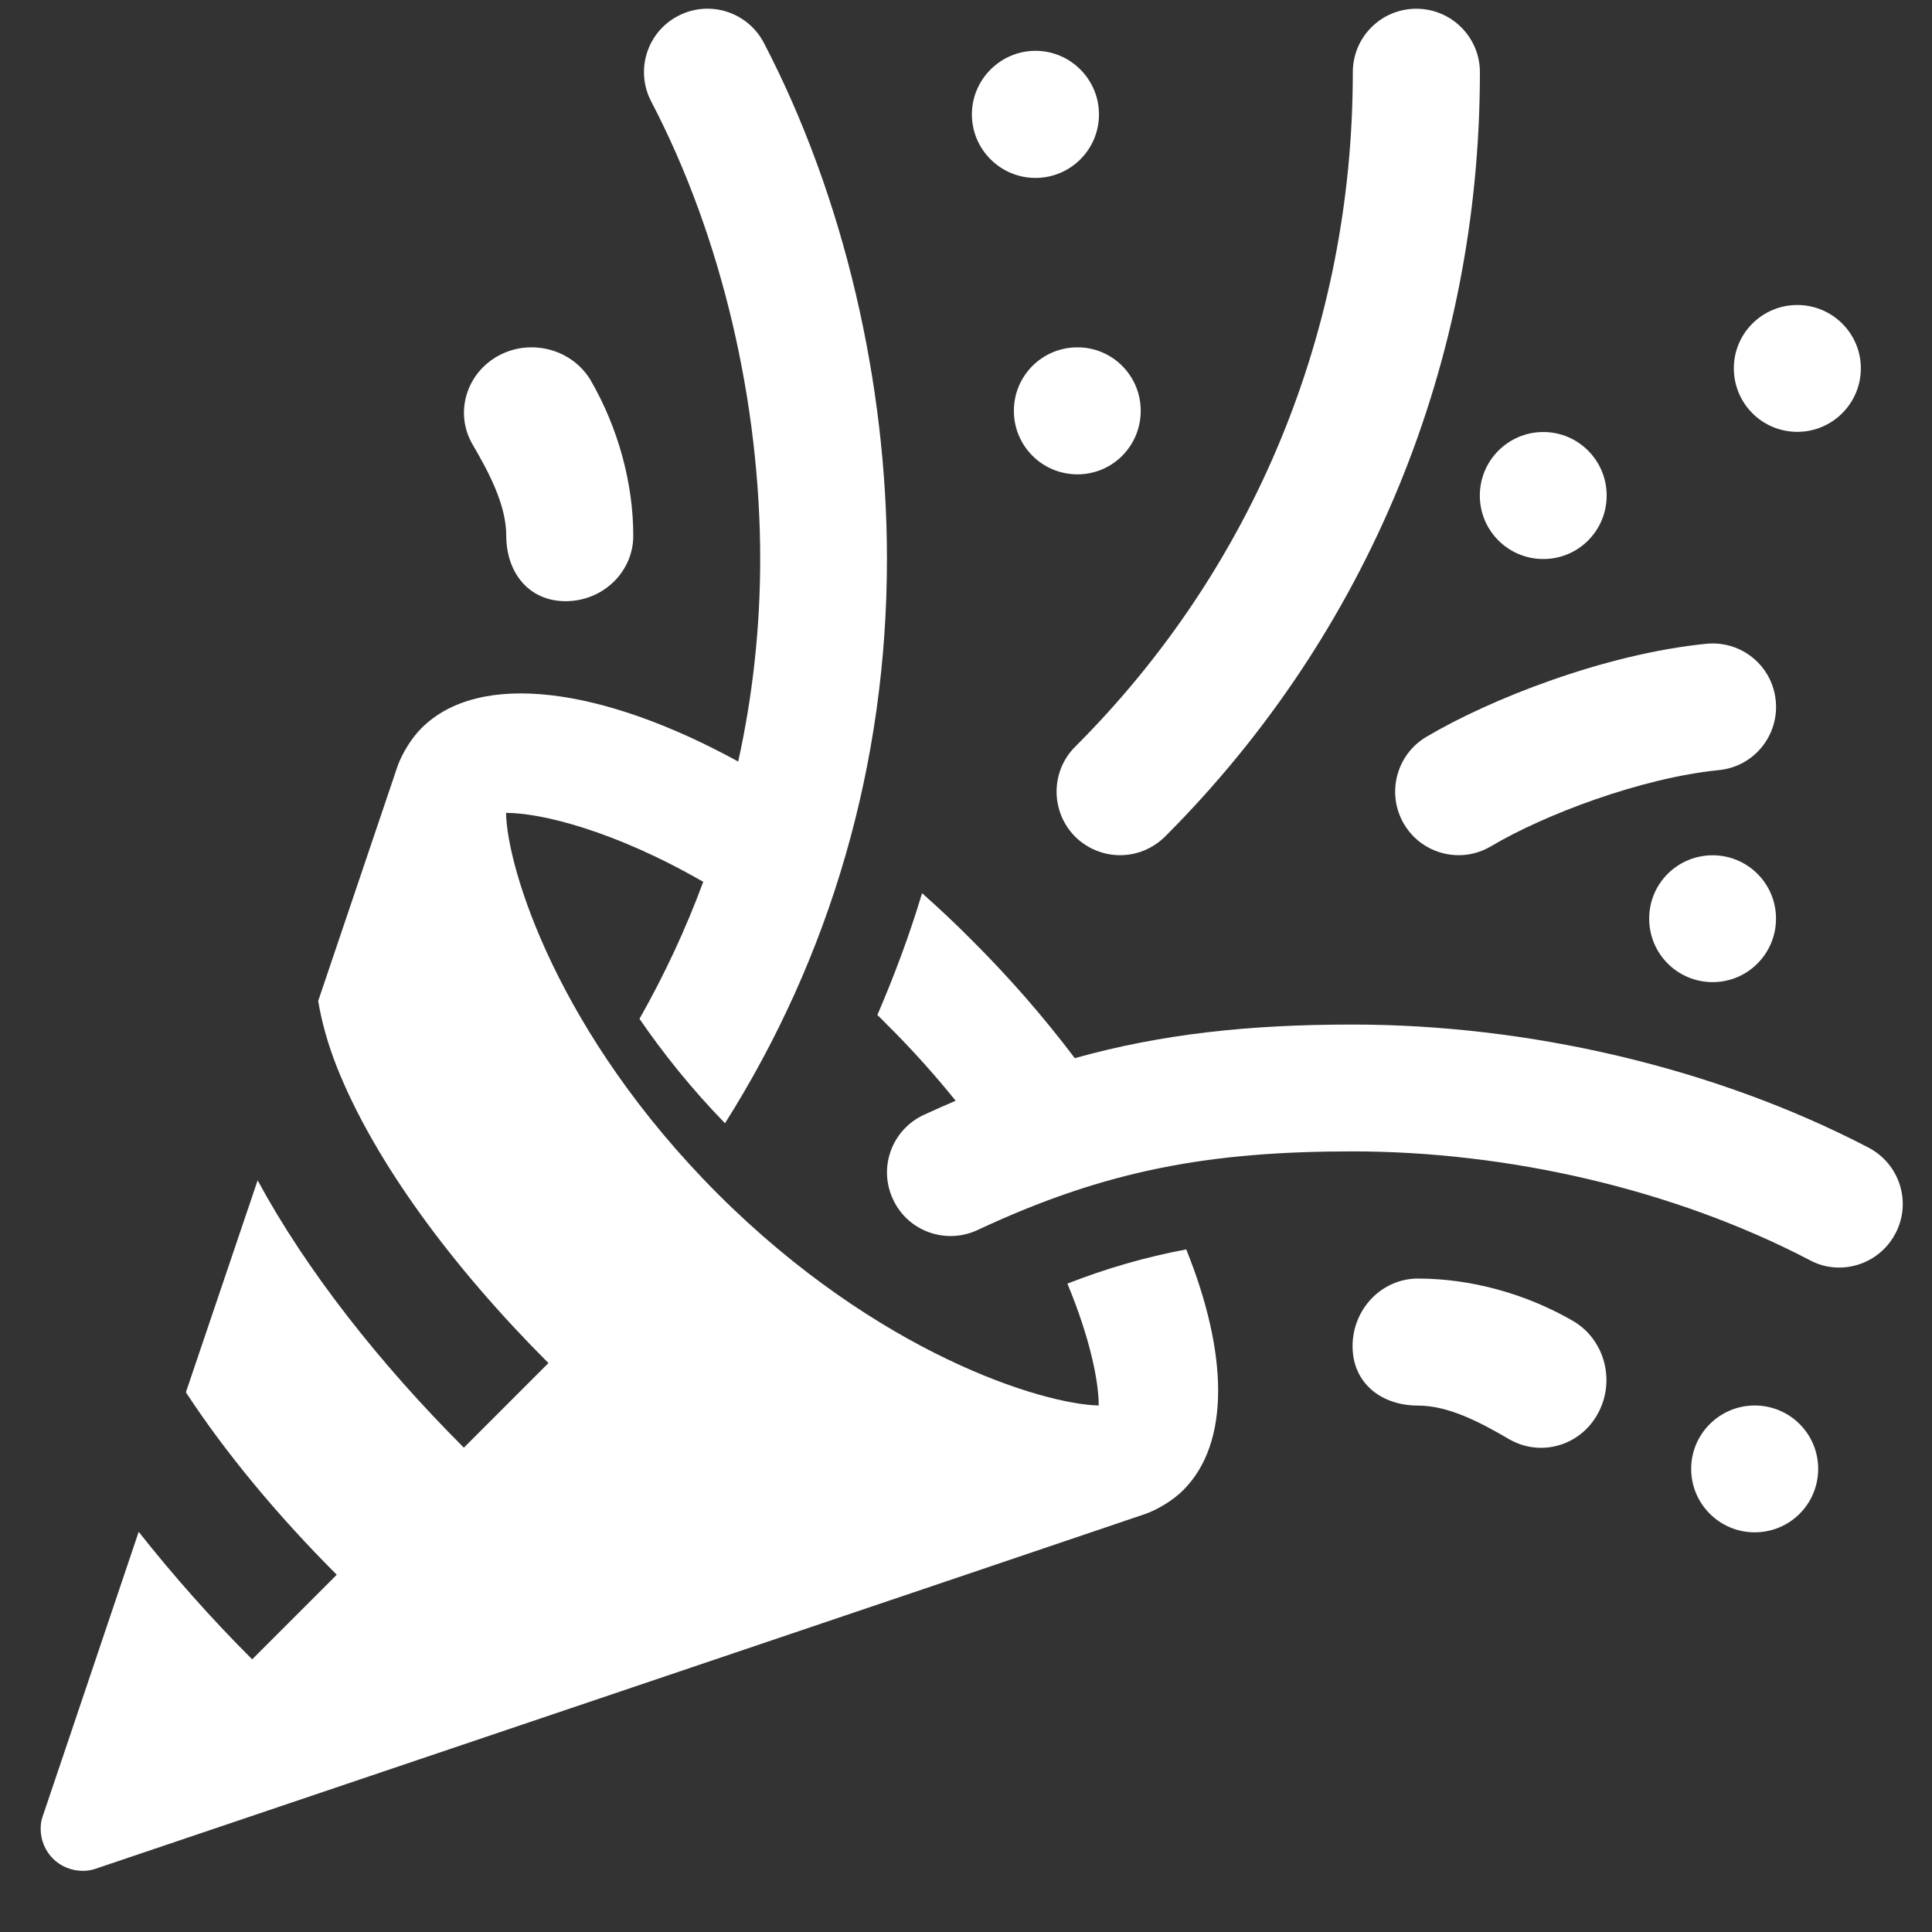 <svg width="23" height="23" viewBox="0 0 23 23" fill="none" xmlns="http://www.w3.org/2000/svg">
<rect x="0" y="0" width="23" height="23" fill="#333333" stroke="none"/>
<path d="M17.617 5.899C17.617 5.483 17.955 5.143 18.373 5.143C18.79 5.143 19.127 5.483 19.127 5.899C19.127 6.318 18.79 6.655 18.373 6.655C17.955 6.655 17.617 6.318 17.617 5.899Z" fill="white"/>
<path d="M21.143 10.935C21.143 11.354 20.805 11.692 20.389 11.692C19.97 11.692 19.633 11.354 19.633 10.935C19.633 10.519 19.97 10.182 20.389 10.182C20.805 10.182 21.143 10.519 21.143 10.935Z" fill="white"/>
<path d="M20.641 4.384C20.641 3.969 20.978 3.631 21.397 3.631C21.813 3.631 22.153 3.969 22.153 4.384C22.153 4.803 21.813 5.141 21.397 5.141C20.978 5.141 20.641 4.803 20.641 4.384Z" fill="white"/>
<path d="M21.645 17.486C21.645 17.905 21.308 18.242 20.889 18.242C20.473 18.242 20.133 17.905 20.133 17.486C20.133 17.07 20.473 16.732 20.889 16.732C21.308 16.732 21.645 17.07 21.645 17.486Z" fill="white"/>
<path d="M14.122 14.874C14.622 16.116 14.646 17.18 14.087 17.739C13.963 17.864 13.782 17.969 13.644 18.02C13.644 18.023 1.135 22.248 1.135 22.248C1.089 22.264 1.038 22.272 0.987 22.272C0.849 22.272 0.722 22.218 0.63 22.126C0.538 22.034 0.484 21.907 0.484 21.77C0.484 21.718 0.492 21.667 0.509 21.621C0.509 21.621 1.003 20.16 1.651 18.236C2.059 18.752 2.513 19.266 3.002 19.754L4.009 18.747C3.312 18.05 2.691 17.305 2.213 16.575C2.494 15.743 2.786 14.882 3.067 14.052C3.645 15.119 4.512 16.224 5.522 17.234L6.529 16.227C5.392 15.09 4.458 13.831 4.009 12.699C3.901 12.424 3.828 12.159 3.788 11.916C4.339 10.287 4.736 9.112 4.736 9.112C4.787 8.974 4.893 8.793 5.017 8.669C5.708 7.978 7.172 8.18 8.788 9.066C8.96 8.288 9.05 7.481 9.05 6.654C9.05 4.809 8.601 2.832 7.753 1.209C7.559 0.839 7.702 0.382 8.072 0.19C8.442 -0.004 8.898 0.139 9.093 0.509C10.052 2.349 10.559 4.566 10.559 6.654C10.559 9.101 9.882 11.392 8.631 13.372C8.223 12.953 7.888 12.529 7.613 12.129C7.91 11.605 8.164 11.06 8.372 10.498C7.307 9.885 6.438 9.677 6.024 9.677C6.038 10.338 6.635 12.299 8.544 14.212C10.457 16.122 12.418 16.718 13.08 16.732C13.08 16.443 12.977 15.93 12.707 15.281C13.177 15.098 13.636 14.965 14.122 14.874Z" fill="white"/>
<path d="M12.799 8.89C14.933 6.759 16.105 3.907 16.105 0.86C16.105 0.441 16.443 0.104 16.861 0.104C17.277 0.104 17.618 0.441 17.618 0.86C17.618 4.309 16.286 7.542 13.869 9.96C13.72 10.106 13.528 10.181 13.334 10.181C13.142 10.181 12.947 10.106 12.799 9.96C12.505 9.663 12.505 9.185 12.799 8.89Z" fill="white"/>
<path d="M5.627 5.293C5.408 4.92 5.548 4.445 5.935 4.234C6.324 4.024 6.815 4.159 7.034 4.531C7.358 5.093 7.539 5.75 7.539 6.379C7.539 6.809 7.177 7.157 6.734 7.157C6.289 7.157 6.027 6.809 6.027 6.379C6.027 6.012 5.821 5.625 5.627 5.293Z" fill="white"/>
<path d="M16.977 8.774C17.736 8.323 19.103 7.785 20.313 7.664C20.732 7.623 21.099 7.926 21.14 8.342C21.18 8.758 20.878 9.128 20.462 9.168C19.535 9.26 18.374 9.703 17.753 10.073C17.631 10.146 17.496 10.181 17.366 10.181C17.107 10.181 16.856 10.049 16.715 9.811C16.502 9.452 16.621 8.987 16.977 8.774Z" fill="white"/>
<path d="M19.024 16.825C18.884 17.087 18.619 17.236 18.346 17.236C18.216 17.236 18.087 17.203 17.965 17.133C17.633 16.939 17.25 16.733 16.88 16.733C16.45 16.733 16.102 16.471 16.102 16.026C16.102 15.583 16.45 15.221 16.88 15.221C17.512 15.221 18.168 15.402 18.727 15.726C19.102 15.945 19.235 16.436 19.024 16.825Z" fill="white"/>
<path d="M11.57 1.362C11.57 0.946 11.911 0.605 12.327 0.605C12.745 0.605 13.083 0.946 13.083 1.362C13.083 1.78 12.745 2.118 12.327 2.118C11.911 2.118 11.57 1.78 11.57 1.362Z" fill="white"/>
<path d="M12.827 4.135C13.243 4.135 13.58 4.472 13.58 4.891C13.58 5.31 13.243 5.647 12.827 5.647C12.408 5.647 12.07 5.31 12.07 4.891C12.07 4.472 12.408 4.135 12.827 4.135Z" fill="white"/>
<path d="M22.565 14.684C22.43 14.941 22.168 15.09 21.895 15.09C21.776 15.09 21.658 15.063 21.547 15.003C19.924 14.155 17.946 13.707 16.101 13.707C14.402 13.707 13.163 13.928 11.636 14.644C11.258 14.819 10.807 14.658 10.632 14.279C10.453 13.901 10.616 13.453 10.994 13.274C11.123 13.215 11.25 13.158 11.377 13.104C11.137 12.807 10.867 12.502 10.559 12.197C10.521 12.156 10.483 12.121 10.445 12.083C10.648 11.611 10.829 11.127 10.977 10.633C11.177 10.811 11.374 10.995 11.566 11.189C12.025 11.646 12.436 12.121 12.795 12.597C13.835 12.307 14.875 12.197 16.101 12.197C18.189 12.197 20.407 12.705 22.246 13.663C22.616 13.858 22.76 14.314 22.565 14.684Z" fill="white"/>
</svg>
